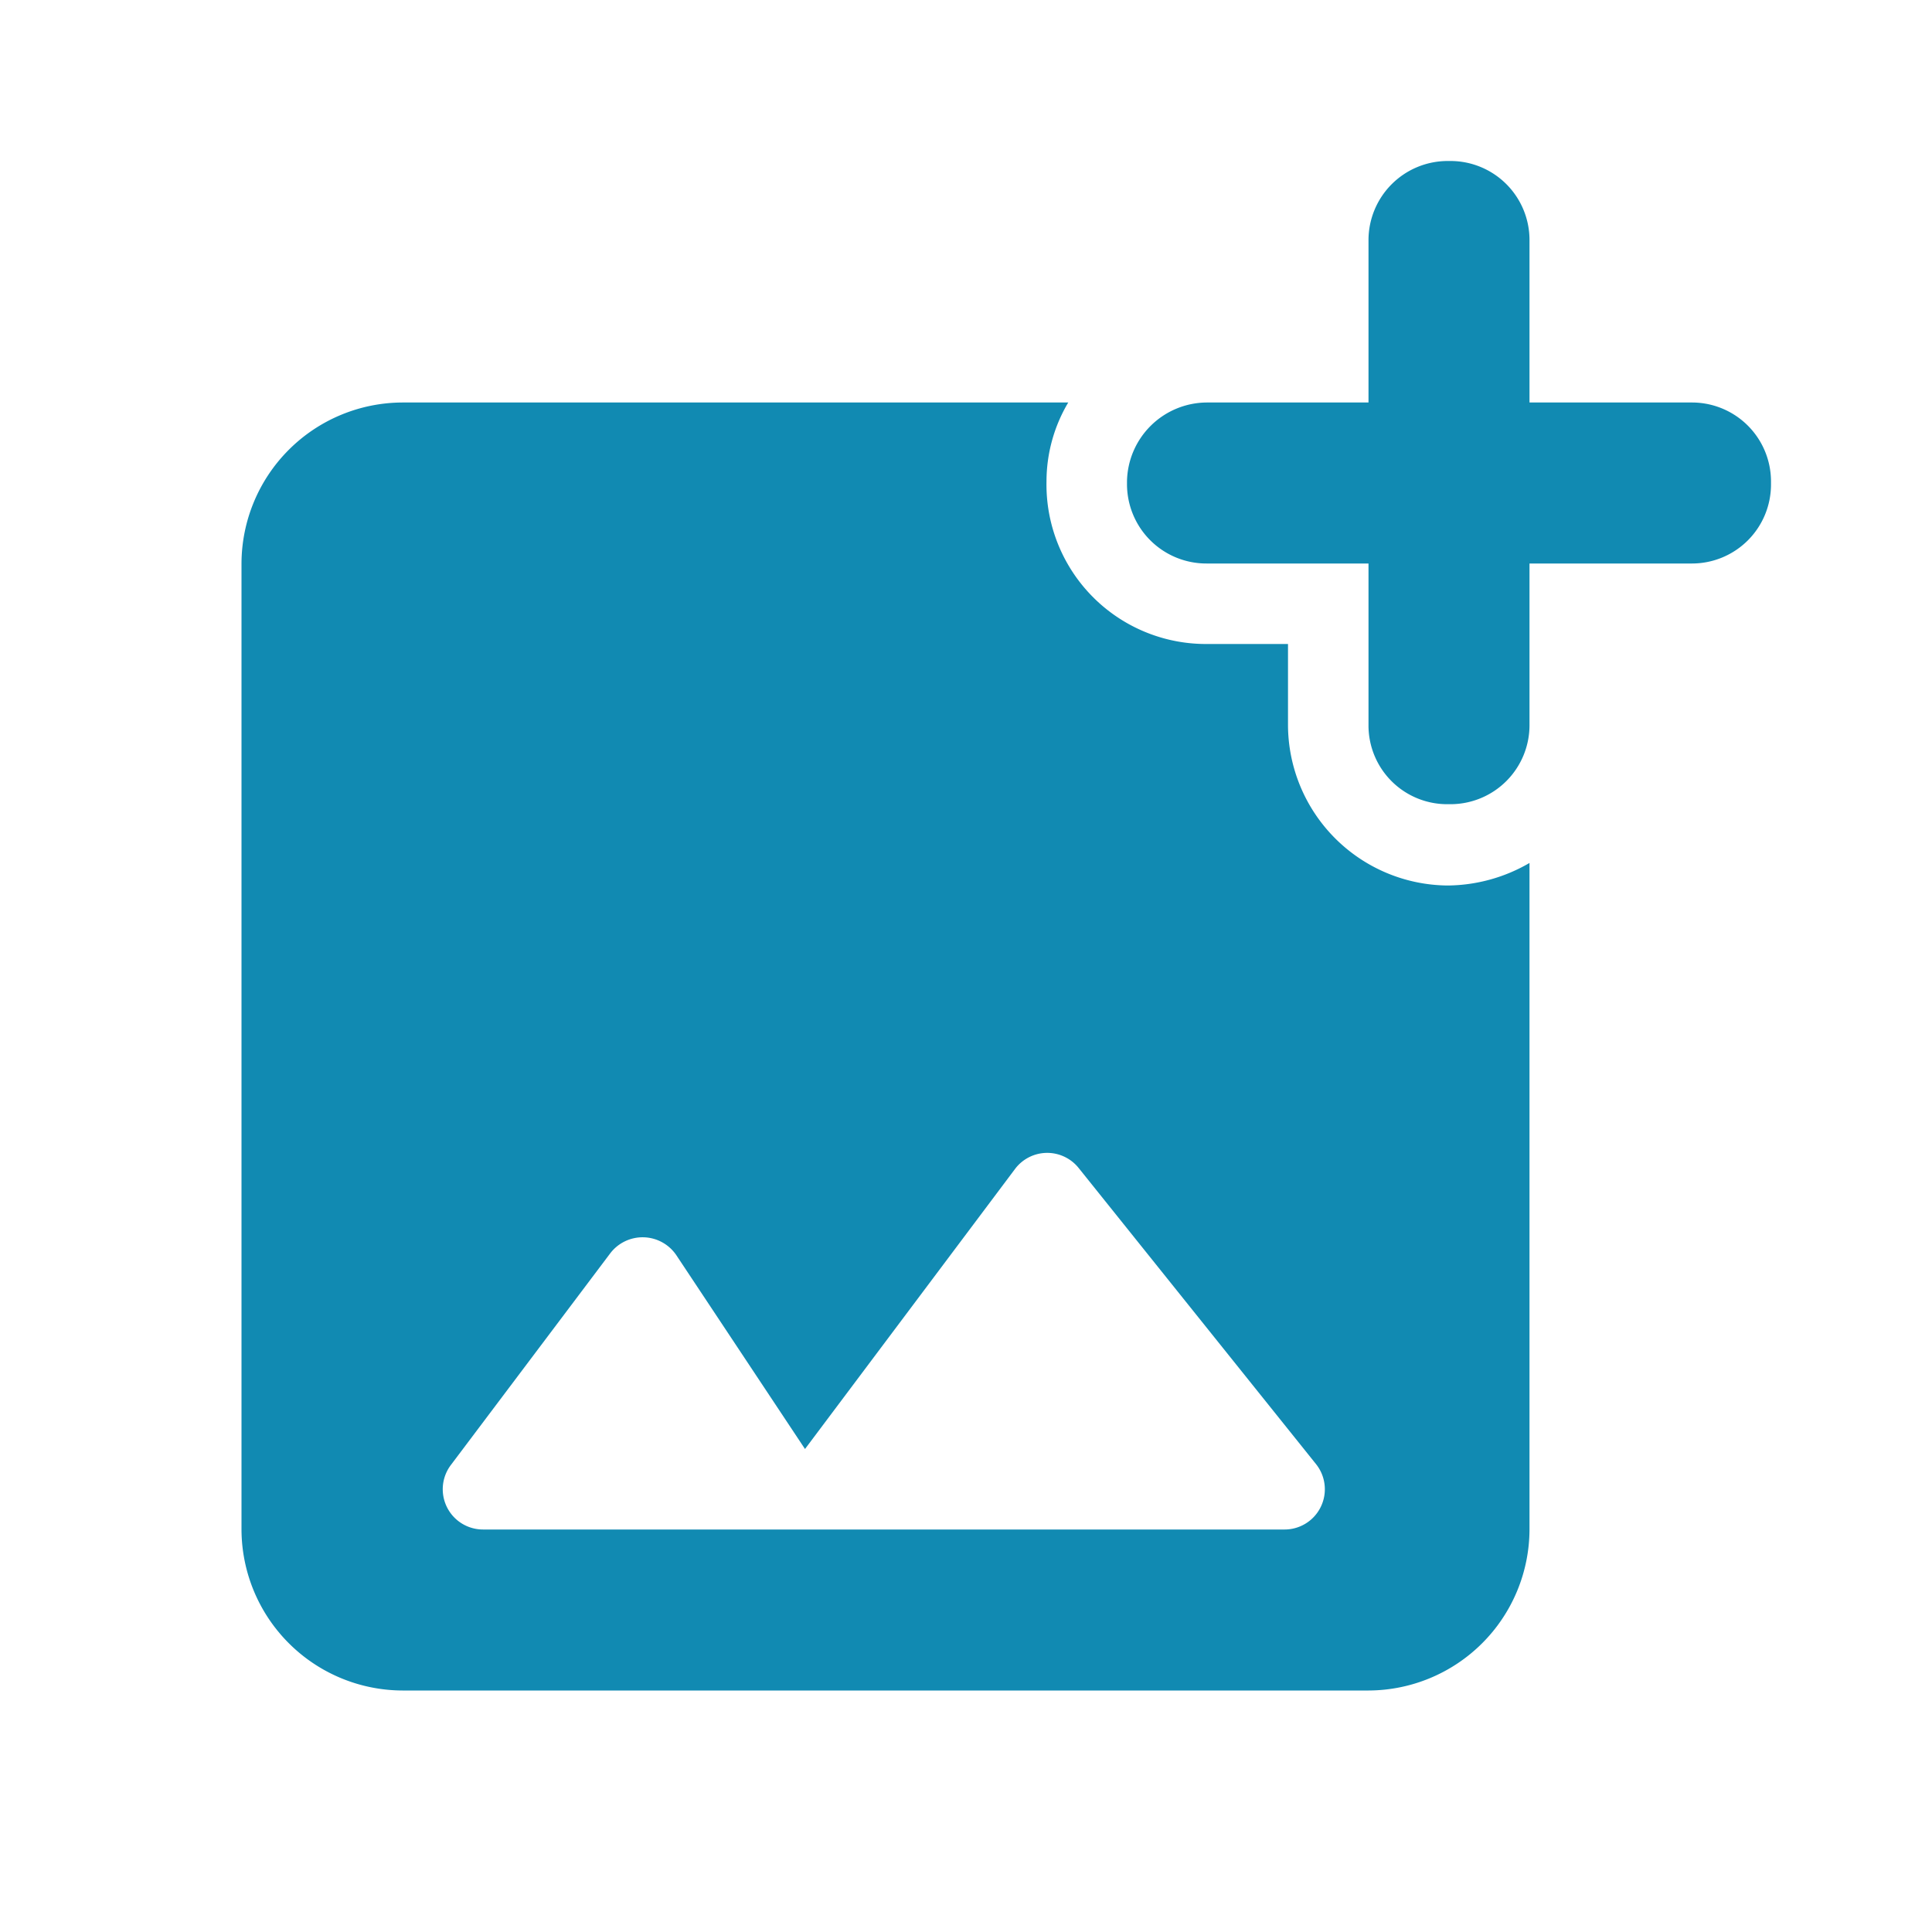 <svg xmlns="http://www.w3.org/2000/svg" width="48" height="48" viewBox="0 0 48 48">
  <g id="Group_422" data-name="Group 422" transform="translate(-1128 -8297)">
    <rect id="Rectangle_51" data-name="Rectangle 51" width="48" height="48" transform="translate(1128 8297)" fill="#118ab2" opacity="0"/>
    <g id="Group_421" data-name="Group 421" transform="translate(1128 8297)">
      <path id="Path_392" data-name="Path 392" d="M0,0H48V48H0Z" fill="none"/>
      <path id="Path_393" data-name="Path 393" d="M39.04,8H35V3.96A1.963,1.963,0,0,0,33.04,2h-.06A1.968,1.968,0,0,0,31,3.96V8H26.98A1.994,1.994,0,0,0,25,9.96v.06A1.972,1.972,0,0,0,26.98,12H31v4.02a1.955,1.955,0,0,0,1.98,1.96h.06A1.963,1.963,0,0,0,35,16.02V12h4.04A1.963,1.963,0,0,0,41,10.04V9.96A1.963,1.963,0,0,0,39.04,8ZM29,16.02V14H26.98A3.962,3.962,0,0,1,23,9.96,3.842,3.842,0,0,1,23.54,8H7a4.012,4.012,0,0,0-4,4V36a4.012,4.012,0,0,0,4,4H31a4.012,4.012,0,0,0,4-4V19.44a4.1,4.1,0,0,1-2.04.56A4,4,0,0,1,29,16.02ZM28.92,36H9a1,1,0,0,1-.8-1.6l3.96-5.26a1.011,1.011,0,0,1,1.64.04L17,34l5.22-6.96a1,1,0,0,1,1.58-.02l5.9,7.36A1,1,0,0,1,28.92,36Z" transform="translate(3 2)" fill="#118ab2"/>
    </g>
  </g>
</svg>
